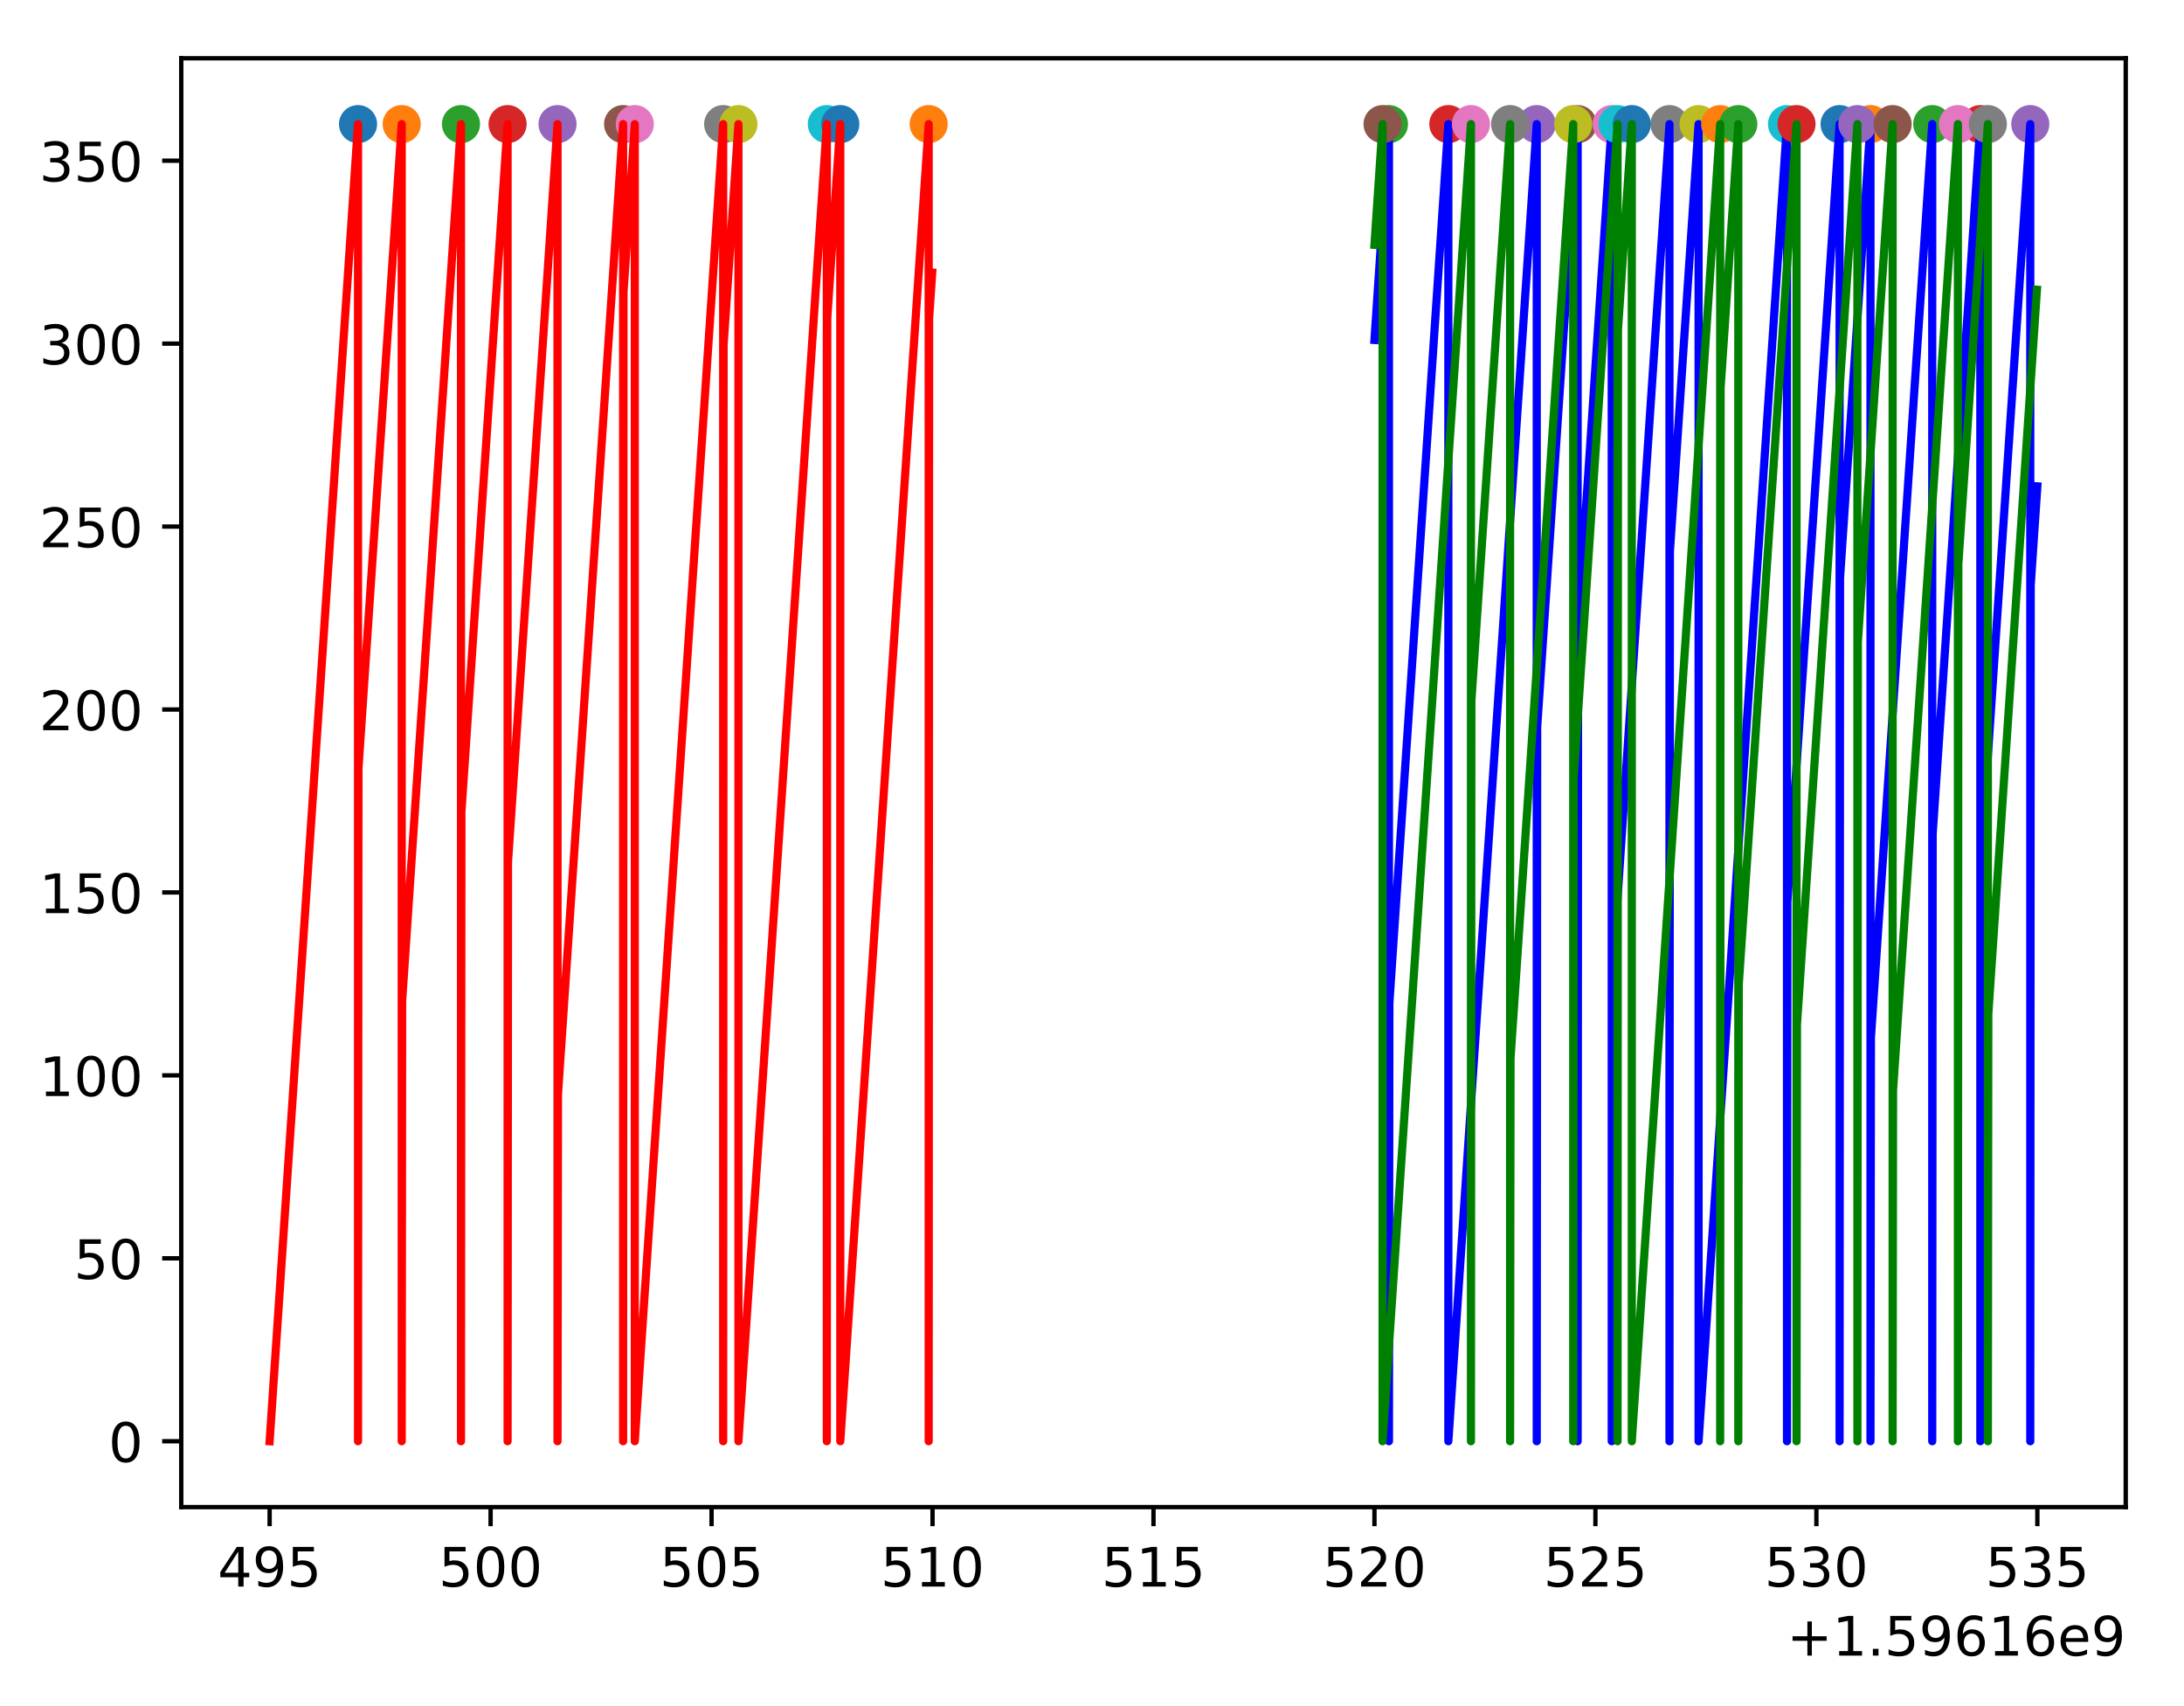 <?xml version="1.0" encoding="utf-8" standalone="no"?>
<!DOCTYPE svg PUBLIC "-//W3C//DTD SVG 1.1//EN"
  "http://www.w3.org/Graphics/SVG/1.1/DTD/svg11.dtd">
<!-- Created with matplotlib (https://matplotlib.org/) -->
<svg height="313.368pt" version="1.1" viewBox="0 0 401.108 313.368" width="401.108pt" xmlns="http://www.w3.org/2000/svg" xmlns:xlink="http://www.w3.org/1999/xlink">
 <defs>
  <style type="text/css">
*{stroke-linecap:butt;stroke-linejoin:round;}
  </style>
 </defs>
 <g id="figure_1">
  <g id="patch_1">
   <path d="M 0 313.368 
L 401.108 313.368 
L 401.108 0 
L 0 0 
z
" style="fill:#ffffff;"/>
  </g>
  <g id="axes_1">
   <g id="patch_2">
    <path d="M 33.288 276.812 
L 390.408 276.812 
L 390.408 10.7 
L 33.288 10.7 
z
" style="fill:#ffffff;"/>
   </g>
   <g id="matplotlib.axis_1">
    <g id="xtick_1">
     <g id="line2d_1">
      <defs>
       <path d="M 0 0 
L 0 3.5 
" id="mc4eaa755bc" style="stroke:#000000;stroke-width:0.8;"/>
      </defs>
      <g>
       <use style="stroke:#000000;stroke-width:0.8;" x="49.52" xlink:href="#mc4eaa755bc" y="276.812"/>
      </g>
     </g>
     <g id="text_1">
      <!-- 495 -->
      <defs>
       <path d="M 37.797 64.312 
L 12.891 25.391 
L 37.797 25.391 
z
M 35.203 72.906 
L 47.609 72.906 
L 47.609 25.391 
L 58.016 25.391 
L 58.016 17.188 
L 47.609 17.188 
L 47.609 0 
L 37.797 0 
L 37.797 17.188 
L 4.891 17.188 
L 4.891 26.703 
z
" id="DejaVuSans-52"/>
       <path d="M 10.984 1.516 
L 10.984 10.5 
Q 14.703 8.734 18.5 7.812 
Q 22.312 6.891 25.984 6.891 
Q 35.75 6.891 40.891 13.453 
Q 46.047 20.016 46.781 33.406 
Q 43.953 29.203 39.594 26.953 
Q 35.25 24.703 29.984 24.703 
Q 19.047 24.703 12.672 31.312 
Q 6.297 37.938 6.297 49.422 
Q 6.297 60.641 12.938 67.422 
Q 19.578 74.219 30.609 74.219 
Q 43.266 74.219 49.922 64.516 
Q 56.594 54.828 56.594 36.375 
Q 56.594 19.141 48.406 8.859 
Q 40.234 -1.422 26.422 -1.422 
Q 22.703 -1.422 18.891 -0.688 
Q 15.094 0.047 10.984 1.516 
z
M 30.609 32.422 
Q 37.25 32.422 41.125 36.953 
Q 45.016 41.5 45.016 49.422 
Q 45.016 57.281 41.125 61.844 
Q 37.25 66.406 30.609 66.406 
Q 23.969 66.406 20.094 61.844 
Q 16.219 57.281 16.219 49.422 
Q 16.219 41.5 20.094 36.953 
Q 23.969 32.422 30.609 32.422 
z
" id="DejaVuSans-57"/>
       <path d="M 10.797 72.906 
L 49.516 72.906 
L 49.516 64.594 
L 19.828 64.594 
L 19.828 46.734 
Q 21.969 47.469 24.109 47.828 
Q 26.266 48.188 28.422 48.188 
Q 40.625 48.188 47.75 41.5 
Q 54.891 34.812 54.891 23.391 
Q 54.891 11.625 47.562 5.094 
Q 40.234 -1.422 26.906 -1.422 
Q 22.312 -1.422 17.547 -0.641 
Q 12.797 0.141 7.719 1.703 
L 7.719 11.625 
Q 12.109 9.234 16.797 8.062 
Q 21.484 6.891 26.703 6.891 
Q 35.156 6.891 40.078 11.328 
Q 45.016 15.766 45.016 23.391 
Q 45.016 31 40.078 35.438 
Q 35.156 39.891 26.703 39.891 
Q 22.75 39.891 18.812 39.016 
Q 14.891 38.141 10.797 36.281 
z
" id="DejaVuSans-53"/>
      </defs>
      <g transform="translate(39.976 291.41)scale(0.1 -0.1)">
       <use xlink:href="#DejaVuSans-52"/>
       <use x="63.623" xlink:href="#DejaVuSans-57"/>
       <use x="127.246" xlink:href="#DejaVuSans-53"/>
      </g>
     </g>
    </g>
    <g id="xtick_2">
     <g id="line2d_2">
      <g>
       <use style="stroke:#000000;stroke-width:0.8;" x="90.102" xlink:href="#mc4eaa755bc" y="276.812"/>
      </g>
     </g>
     <g id="text_2">
      <!-- 500 -->
      <defs>
       <path d="M 31.781 66.406 
Q 24.172 66.406 20.328 58.906 
Q 16.5 51.422 16.5 36.375 
Q 16.5 21.391 20.328 13.891 
Q 24.172 6.391 31.781 6.391 
Q 39.453 6.391 43.281 13.891 
Q 47.125 21.391 47.125 36.375 
Q 47.125 51.422 43.281 58.906 
Q 39.453 66.406 31.781 66.406 
z
M 31.781 74.219 
Q 44.047 74.219 50.516 64.516 
Q 56.984 54.828 56.984 36.375 
Q 56.984 17.969 50.516 8.266 
Q 44.047 -1.422 31.781 -1.422 
Q 19.531 -1.422 13.062 8.266 
Q 6.594 17.969 6.594 36.375 
Q 6.594 54.828 13.062 64.516 
Q 19.531 74.219 31.781 74.219 
z
" id="DejaVuSans-48"/>
      </defs>
      <g transform="translate(80.558 291.41)scale(0.1 -0.1)">
       <use xlink:href="#DejaVuSans-53"/>
       <use x="63.623" xlink:href="#DejaVuSans-48"/>
       <use x="127.246" xlink:href="#DejaVuSans-48"/>
      </g>
     </g>
    </g>
    <g id="xtick_3">
     <g id="line2d_3">
      <g>
       <use style="stroke:#000000;stroke-width:0.8;" x="130.684" xlink:href="#mc4eaa755bc" y="276.812"/>
      </g>
     </g>
     <g id="text_3">
      <!-- 505 -->
      <g transform="translate(121.14 291.41)scale(0.1 -0.1)">
       <use xlink:href="#DejaVuSans-53"/>
       <use x="63.623" xlink:href="#DejaVuSans-48"/>
       <use x="127.246" xlink:href="#DejaVuSans-53"/>
      </g>
     </g>
    </g>
    <g id="xtick_4">
     <g id="line2d_4">
      <g>
       <use style="stroke:#000000;stroke-width:0.8;" x="171.266" xlink:href="#mc4eaa755bc" y="276.812"/>
      </g>
     </g>
     <g id="text_4">
      <!-- 510 -->
      <defs>
       <path d="M 12.406 8.297 
L 28.516 8.297 
L 28.516 63.922 
L 10.984 60.406 
L 10.984 69.391 
L 28.422 72.906 
L 38.281 72.906 
L 38.281 8.297 
L 54.391 8.297 
L 54.391 0 
L 12.406 0 
z
" id="DejaVuSans-49"/>
      </defs>
      <g transform="translate(161.722 291.41)scale(0.1 -0.1)">
       <use xlink:href="#DejaVuSans-53"/>
       <use x="63.623" xlink:href="#DejaVuSans-49"/>
       <use x="127.246" xlink:href="#DejaVuSans-48"/>
      </g>
     </g>
    </g>
    <g id="xtick_5">
     <g id="line2d_5">
      <g>
       <use style="stroke:#000000;stroke-width:0.8;" x="211.848" xlink:href="#mc4eaa755bc" y="276.812"/>
      </g>
     </g>
     <g id="text_5">
      <!-- 515 -->
      <g transform="translate(202.304 291.41)scale(0.1 -0.1)">
       <use xlink:href="#DejaVuSans-53"/>
       <use x="63.623" xlink:href="#DejaVuSans-49"/>
       <use x="127.246" xlink:href="#DejaVuSans-53"/>
      </g>
     </g>
    </g>
    <g id="xtick_6">
     <g id="line2d_6">
      <g>
       <use style="stroke:#000000;stroke-width:0.8;" x="252.43" xlink:href="#mc4eaa755bc" y="276.812"/>
      </g>
     </g>
     <g id="text_6">
      <!-- 520 -->
      <defs>
       <path d="M 19.188 8.297 
L 53.609 8.297 
L 53.609 0 
L 7.328 0 
L 7.328 8.297 
Q 12.938 14.109 22.625 23.891 
Q 32.328 33.688 34.812 36.531 
Q 39.547 41.844 41.422 45.531 
Q 43.312 49.219 43.312 52.781 
Q 43.312 58.594 39.234 62.25 
Q 35.156 65.922 28.609 65.922 
Q 23.969 65.922 18.812 64.312 
Q 13.672 62.703 7.812 59.422 
L 7.812 69.391 
Q 13.766 71.781 18.938 73 
Q 24.125 74.219 28.422 74.219 
Q 39.75 74.219 46.484 68.547 
Q 53.219 62.891 53.219 53.422 
Q 53.219 48.922 51.531 44.891 
Q 49.859 40.875 45.406 35.406 
Q 44.188 33.984 37.641 27.219 
Q 31.109 20.453 19.188 8.297 
z
" id="DejaVuSans-50"/>
      </defs>
      <g transform="translate(242.886 291.41)scale(0.1 -0.1)">
       <use xlink:href="#DejaVuSans-53"/>
       <use x="63.623" xlink:href="#DejaVuSans-50"/>
       <use x="127.246" xlink:href="#DejaVuSans-48"/>
      </g>
     </g>
    </g>
    <g id="xtick_7">
     <g id="line2d_7">
      <g>
       <use style="stroke:#000000;stroke-width:0.8;" x="293.012" xlink:href="#mc4eaa755bc" y="276.812"/>
      </g>
     </g>
     <g id="text_7">
      <!-- 525 -->
      <g transform="translate(283.468 291.41)scale(0.1 -0.1)">
       <use xlink:href="#DejaVuSans-53"/>
       <use x="63.623" xlink:href="#DejaVuSans-50"/>
       <use x="127.246" xlink:href="#DejaVuSans-53"/>
      </g>
     </g>
    </g>
    <g id="xtick_8">
     <g id="line2d_8">
      <g>
       <use style="stroke:#000000;stroke-width:0.8;" x="333.594" xlink:href="#mc4eaa755bc" y="276.812"/>
      </g>
     </g>
     <g id="text_8">
      <!-- 530 -->
      <defs>
       <path d="M 40.578 39.312 
Q 47.656 37.797 51.625 33 
Q 55.609 28.219 55.609 21.188 
Q 55.609 10.406 48.188 4.484 
Q 40.766 -1.422 27.094 -1.422 
Q 22.516 -1.422 17.656 -0.516 
Q 12.797 0.391 7.625 2.203 
L 7.625 11.719 
Q 11.719 9.328 16.594 8.109 
Q 21.484 6.891 26.812 6.891 
Q 36.078 6.891 40.938 10.547 
Q 45.797 14.203 45.797 21.188 
Q 45.797 27.641 41.281 31.266 
Q 36.766 34.906 28.719 34.906 
L 20.219 34.906 
L 20.219 43.016 
L 29.109 43.016 
Q 36.375 43.016 40.234 45.922 
Q 44.094 48.828 44.094 54.297 
Q 44.094 59.906 40.109 62.906 
Q 36.141 65.922 28.719 65.922 
Q 24.656 65.922 20.016 65.031 
Q 15.375 64.156 9.812 62.312 
L 9.812 71.094 
Q 15.438 72.656 20.344 73.438 
Q 25.25 74.219 29.594 74.219 
Q 40.828 74.219 47.359 69.109 
Q 53.906 64.016 53.906 55.328 
Q 53.906 49.266 50.438 45.094 
Q 46.969 40.922 40.578 39.312 
z
" id="DejaVuSans-51"/>
      </defs>
      <g transform="translate(324.05 291.41)scale(0.1 -0.1)">
       <use xlink:href="#DejaVuSans-53"/>
       <use x="63.623" xlink:href="#DejaVuSans-51"/>
       <use x="127.246" xlink:href="#DejaVuSans-48"/>
      </g>
     </g>
    </g>
    <g id="xtick_9">
     <g id="line2d_9">
      <g>
       <use style="stroke:#000000;stroke-width:0.8;" x="374.176" xlink:href="#mc4eaa755bc" y="276.812"/>
      </g>
     </g>
     <g id="text_9">
      <!-- 535 -->
      <g transform="translate(364.632 291.41)scale(0.1 -0.1)">
       <use xlink:href="#DejaVuSans-53"/>
       <use x="63.623" xlink:href="#DejaVuSans-51"/>
       <use x="127.246" xlink:href="#DejaVuSans-53"/>
      </g>
     </g>
    </g>
    <g id="text_10">
     <!-- +1.59616e9 -->
     <defs>
      <path d="M 46 62.703 
L 46 35.5 
L 73.188 35.5 
L 73.188 27.203 
L 46 27.203 
L 46 0 
L 37.797 0 
L 37.797 27.203 
L 10.594 27.203 
L 10.594 35.5 
L 37.797 35.5 
L 37.797 62.703 
z
" id="DejaVuSans-43"/>
      <path d="M 10.688 12.406 
L 21 12.406 
L 21 0 
L 10.688 0 
z
" id="DejaVuSans-46"/>
      <path d="M 33.016 40.375 
Q 26.375 40.375 22.484 35.828 
Q 18.609 31.297 18.609 23.391 
Q 18.609 15.531 22.484 10.953 
Q 26.375 6.391 33.016 6.391 
Q 39.656 6.391 43.531 10.953 
Q 47.406 15.531 47.406 23.391 
Q 47.406 31.297 43.531 35.828 
Q 39.656 40.375 33.016 40.375 
z
M 52.594 71.297 
L 52.594 62.312 
Q 48.875 64.062 45.094 64.984 
Q 41.312 65.922 37.594 65.922 
Q 27.828 65.922 22.672 59.328 
Q 17.531 52.734 16.797 39.406 
Q 19.672 43.656 24.016 45.922 
Q 28.375 48.188 33.594 48.188 
Q 44.578 48.188 50.953 41.516 
Q 57.328 34.859 57.328 23.391 
Q 57.328 12.156 50.688 5.359 
Q 44.047 -1.422 33.016 -1.422 
Q 20.359 -1.422 13.672 8.266 
Q 6.984 17.969 6.984 36.375 
Q 6.984 53.656 15.188 63.938 
Q 23.391 74.219 37.203 74.219 
Q 40.922 74.219 44.703 73.484 
Q 48.484 72.75 52.594 71.297 
z
" id="DejaVuSans-54"/>
      <path d="M 56.203 29.594 
L 56.203 25.203 
L 14.891 25.203 
Q 15.484 15.922 20.484 11.062 
Q 25.484 6.203 34.422 6.203 
Q 39.594 6.203 44.453 7.469 
Q 49.312 8.734 54.109 11.281 
L 54.109 2.781 
Q 49.266 0.734 44.188 -0.344 
Q 39.109 -1.422 33.891 -1.422 
Q 20.797 -1.422 13.156 6.188 
Q 5.516 13.812 5.516 26.812 
Q 5.516 40.234 12.766 48.109 
Q 20.016 56 32.328 56 
Q 43.359 56 49.781 48.891 
Q 56.203 41.797 56.203 29.594 
z
M 47.219 32.234 
Q 47.125 39.594 43.094 43.984 
Q 39.062 48.391 32.422 48.391 
Q 24.906 48.391 20.391 44.141 
Q 15.875 39.891 15.188 32.172 
z
" id="DejaVuSans-101"/>
     </defs>
     <g transform="translate(328.159 304.089)scale(0.1 -0.1)">
      <use xlink:href="#DejaVuSans-43"/>
      <use x="83.789" xlink:href="#DejaVuSans-49"/>
      <use x="147.412" xlink:href="#DejaVuSans-46"/>
      <use x="179.199" xlink:href="#DejaVuSans-53"/>
      <use x="242.822" xlink:href="#DejaVuSans-57"/>
      <use x="306.445" xlink:href="#DejaVuSans-54"/>
      <use x="370.068" xlink:href="#DejaVuSans-49"/>
      <use x="433.691" xlink:href="#DejaVuSans-54"/>
      <use x="497.314" xlink:href="#DejaVuSans-101"/>
      <use x="558.838" xlink:href="#DejaVuSans-57"/>
     </g>
    </g>
   </g>
   <g id="matplotlib.axis_2">
    <g id="ytick_1">
     <g id="line2d_10">
      <defs>
       <path d="M 0 0 
L -3.5 0 
" id="m0849682119" style="stroke:#000000;stroke-width:0.8;"/>
      </defs>
      <g>
       <use style="stroke:#000000;stroke-width:0.8;" x="33.288" xlink:href="#m0849682119" y="264.716"/>
      </g>
     </g>
     <g id="text_11">
      <!-- 0 -->
      <g transform="translate(19.925 268.515)scale(0.1 -0.1)">
       <use xlink:href="#DejaVuSans-48"/>
      </g>
     </g>
    </g>
    <g id="ytick_2">
     <g id="line2d_11">
      <g>
       <use style="stroke:#000000;stroke-width:0.8;" x="33.288" xlink:href="#m0849682119" y="231.116"/>
      </g>
     </g>
     <g id="text_12">
      <!-- 50 -->
      <g transform="translate(13.562 234.915)scale(0.1 -0.1)">
       <use xlink:href="#DejaVuSans-53"/>
       <use x="63.623" xlink:href="#DejaVuSans-48"/>
      </g>
     </g>
    </g>
    <g id="ytick_3">
     <g id="line2d_12">
      <g>
       <use style="stroke:#000000;stroke-width:0.8;" x="33.288" xlink:href="#m0849682119" y="197.516"/>
      </g>
     </g>
     <g id="text_13">
      <!-- 100 -->
      <g transform="translate(7.2 201.315)scale(0.1 -0.1)">
       <use xlink:href="#DejaVuSans-49"/>
       <use x="63.623" xlink:href="#DejaVuSans-48"/>
       <use x="127.246" xlink:href="#DejaVuSans-48"/>
      </g>
     </g>
    </g>
    <g id="ytick_4">
     <g id="line2d_13">
      <g>
       <use style="stroke:#000000;stroke-width:0.8;" x="33.288" xlink:href="#m0849682119" y="163.916"/>
      </g>
     </g>
     <g id="text_14">
      <!-- 150 -->
      <g transform="translate(7.2 167.715)scale(0.1 -0.1)">
       <use xlink:href="#DejaVuSans-49"/>
       <use x="63.623" xlink:href="#DejaVuSans-53"/>
       <use x="127.246" xlink:href="#DejaVuSans-48"/>
      </g>
     </g>
    </g>
    <g id="ytick_5">
     <g id="line2d_14">
      <g>
       <use style="stroke:#000000;stroke-width:0.8;" x="33.288" xlink:href="#m0849682119" y="130.316"/>
      </g>
     </g>
     <g id="text_15">
      <!-- 200 -->
      <g transform="translate(7.2 134.115)scale(0.1 -0.1)">
       <use xlink:href="#DejaVuSans-50"/>
       <use x="63.623" xlink:href="#DejaVuSans-48"/>
       <use x="127.246" xlink:href="#DejaVuSans-48"/>
      </g>
     </g>
    </g>
    <g id="ytick_6">
     <g id="line2d_15">
      <g>
       <use style="stroke:#000000;stroke-width:0.8;" x="33.288" xlink:href="#m0849682119" y="96.716"/>
      </g>
     </g>
     <g id="text_16">
      <!-- 250 -->
      <g transform="translate(7.2 100.515)scale(0.1 -0.1)">
       <use xlink:href="#DejaVuSans-50"/>
       <use x="63.623" xlink:href="#DejaVuSans-53"/>
       <use x="127.246" xlink:href="#DejaVuSans-48"/>
      </g>
     </g>
    </g>
    <g id="ytick_7">
     <g id="line2d_16">
      <g>
       <use style="stroke:#000000;stroke-width:0.8;" x="33.288" xlink:href="#m0849682119" y="63.116"/>
      </g>
     </g>
     <g id="text_17">
      <!-- 300 -->
      <g transform="translate(7.2 66.915)scale(0.1 -0.1)">
       <use xlink:href="#DejaVuSans-51"/>
       <use x="63.623" xlink:href="#DejaVuSans-48"/>
       <use x="127.246" xlink:href="#DejaVuSans-48"/>
      </g>
     </g>
    </g>
    <g id="ytick_8">
     <g id="line2d_17">
      <g>
       <use style="stroke:#000000;stroke-width:0.8;" x="33.288" xlink:href="#m0849682119" y="29.516"/>
      </g>
     </g>
     <g id="text_18">
      <!-- 350 -->
      <g transform="translate(7.2 33.315)scale(0.1 -0.1)">
       <use xlink:href="#DejaVuSans-51"/>
       <use x="63.623" xlink:href="#DejaVuSans-53"/>
       <use x="127.246" xlink:href="#DejaVuSans-48"/>
      </g>
     </g>
    </g>
   </g>
   <g id="line2d_18">
    <path clip-path="url(#pd180735b47)" d="M 65.753 22.796 
" style="fill:none;stroke:#1f77b4;stroke-linecap:square;stroke-width:1.5;"/>
    <defs>
     <path d="M 0 3 
C 0.796 3 1.559 2.684 2.121 2.121 
C 2.684 1.559 3 0.796 3 0 
C 3 -0.796 2.684 -1.559 2.121 -2.121 
C 1.559 -2.684 0.796 -3 0 -3 
C -0.796 -3 -1.559 -2.684 -2.121 -2.121 
C -2.684 -1.559 -3 -0.796 -3 0 
C -3 0.796 -2.684 1.559 -2.121 2.121 
C -1.559 2.684 -0.796 3 0 3 
z
" id="meaf3ee20ac" style="stroke:#1f77b4;"/>
    </defs>
    <g clip-path="url(#pd180735b47)">
     <use style="fill:#1f77b4;stroke:#1f77b4;" x="65.753" xlink:href="#meaf3ee20ac" y="22.796"/>
    </g>
   </g>
   <g id="line2d_19">
    <path clip-path="url(#pd180735b47)" d="M 73.778 22.796 
" style="fill:none;stroke:#ff7f0e;stroke-linecap:square;stroke-width:1.5;"/>
    <defs>
     <path d="M 0 3 
C 0.796 3 1.559 2.684 2.121 2.121 
C 2.684 1.559 3 0.796 3 0 
C 3 -0.796 2.684 -1.559 2.121 -2.121 
C 1.559 -2.684 0.796 -3 0 -3 
C -0.796 -3 -1.559 -2.684 -2.121 -2.121 
C -2.684 -1.559 -3 -0.796 -3 0 
C -3 0.796 -2.684 1.559 -2.121 2.121 
C -1.559 2.684 -0.796 3 0 3 
z
" id="m2a9a20c51c" style="stroke:#ff7f0e;"/>
    </defs>
    <g clip-path="url(#pd180735b47)">
     <use style="fill:#ff7f0e;stroke:#ff7f0e;" x="73.778" xlink:href="#m2a9a20c51c" y="22.796"/>
    </g>
   </g>
   <g id="line2d_20">
    <path clip-path="url(#pd180735b47)" d="M 84.664 22.796 
" style="fill:none;stroke:#2ca02c;stroke-linecap:square;stroke-width:1.5;"/>
    <defs>
     <path d="M 0 3 
C 0.796 3 1.559 2.684 2.121 2.121 
C 2.684 1.559 3 0.796 3 0 
C 3 -0.796 2.684 -1.559 2.121 -2.121 
C 1.559 -2.684 0.796 -3 0 -3 
C -0.796 -3 -1.559 -2.684 -2.121 -2.121 
C -2.684 -1.559 -3 -0.796 -3 0 
C -3 0.796 -2.684 1.559 -2.121 2.121 
C -1.559 2.684 -0.796 3 0 3 
z
" id="m90293e6ef7" style="stroke:#2ca02c;"/>
    </defs>
    <g clip-path="url(#pd180735b47)">
     <use style="fill:#2ca02c;stroke:#2ca02c;" x="84.664" xlink:href="#m90293e6ef7" y="22.796"/>
    </g>
   </g>
   <g id="line2d_21">
    <path clip-path="url(#pd180735b47)" d="M 93.222 22.796 
" style="fill:none;stroke:#d62728;stroke-linecap:square;stroke-width:1.5;"/>
    <defs>
     <path d="M 0 3 
C 0.796 3 1.559 2.684 2.121 2.121 
C 2.684 1.559 3 0.796 3 0 
C 3 -0.796 2.684 -1.559 2.121 -2.121 
C 1.559 -2.684 0.796 -3 0 -3 
C -0.796 -3 -1.559 -2.684 -2.121 -2.121 
C -2.684 -1.559 -3 -0.796 -3 0 
C -3 0.796 -2.684 1.559 -2.121 2.121 
C -1.559 2.684 -0.796 3 0 3 
z
" id="m0f22358752" style="stroke:#d62728;"/>
    </defs>
    <g clip-path="url(#pd180735b47)">
     <use style="fill:#d62728;stroke:#d62728;" x="93.222" xlink:href="#m0f22358752" y="22.796"/>
    </g>
   </g>
   <g id="line2d_22">
    <path clip-path="url(#pd180735b47)" d="M 102.396 22.796 
" style="fill:none;stroke:#9467bd;stroke-linecap:square;stroke-width:1.5;"/>
    <defs>
     <path d="M 0 3 
C 0.796 3 1.559 2.684 2.121 2.121 
C 2.684 1.559 3 0.796 3 0 
C 3 -0.796 2.684 -1.559 2.121 -2.121 
C 1.559 -2.684 0.796 -3 0 -3 
C -0.796 -3 -1.559 -2.684 -2.121 -2.121 
C -2.684 -1.559 -3 -0.796 -3 0 
C -3 0.796 -2.684 1.559 -2.121 2.121 
C -1.559 2.684 -0.796 3 0 3 
z
" id="m78617f4453" style="stroke:#9467bd;"/>
    </defs>
    <g clip-path="url(#pd180735b47)">
     <use style="fill:#9467bd;stroke:#9467bd;" x="102.396" xlink:href="#m78617f4453" y="22.796"/>
    </g>
   </g>
   <g id="line2d_23">
    <path clip-path="url(#pd180735b47)" d="M 114.437 22.796 
" style="fill:none;stroke:#8c564b;stroke-linecap:square;stroke-width:1.5;"/>
    <defs>
     <path d="M 0 3 
C 0.796 3 1.559 2.684 2.121 2.121 
C 2.684 1.559 3 0.796 3 0 
C 3 -0.796 2.684 -1.559 2.121 -2.121 
C 1.559 -2.684 0.796 -3 0 -3 
C -0.796 -3 -1.559 -2.684 -2.121 -2.121 
C -2.684 -1.559 -3 -0.796 -3 0 
C -3 0.796 -2.684 1.559 -2.121 2.121 
C -1.559 2.684 -0.796 3 0 3 
z
" id="me9750ccb95" style="stroke:#8c564b;"/>
    </defs>
    <g clip-path="url(#pd180735b47)">
     <use style="fill:#8c564b;stroke:#8c564b;" x="114.437" xlink:href="#me9750ccb95" y="22.796"/>
    </g>
   </g>
   <g id="line2d_24">
    <path clip-path="url(#pd180735b47)" d="M 116.584 22.796 
" style="fill:none;stroke:#e377c2;stroke-linecap:square;stroke-width:1.5;"/>
    <defs>
     <path d="M 0 3 
C 0.796 3 1.559 2.684 2.121 2.121 
C 2.684 1.559 3 0.796 3 0 
C 3 -0.796 2.684 -1.559 2.121 -2.121 
C 1.559 -2.684 0.796 -3 0 -3 
C -0.796 -3 -1.559 -2.684 -2.121 -2.121 
C -2.684 -1.559 -3 -0.796 -3 0 
C -3 0.796 -2.684 1.559 -2.121 2.121 
C -1.559 2.684 -0.796 3 0 3 
z
" id="m691d06f3cc" style="stroke:#e377c2;"/>
    </defs>
    <g clip-path="url(#pd180735b47)">
     <use style="fill:#e377c2;stroke:#e377c2;" x="116.584" xlink:href="#m691d06f3cc" y="22.796"/>
    </g>
   </g>
   <g id="line2d_25">
    <path clip-path="url(#pd180735b47)" d="M 132.816 22.796 
" style="fill:none;stroke:#7f7f7f;stroke-linecap:square;stroke-width:1.5;"/>
    <defs>
     <path d="M 0 3 
C 0.796 3 1.559 2.684 2.121 2.121 
C 2.684 1.559 3 0.796 3 0 
C 3 -0.796 2.684 -1.559 2.121 -2.121 
C 1.559 -2.684 0.796 -3 0 -3 
C -0.796 -3 -1.559 -2.684 -2.121 -2.121 
C -2.684 -1.559 -3 -0.796 -3 0 
C -3 0.796 -2.684 1.559 -2.121 2.121 
C -1.559 2.684 -0.796 3 0 3 
z
" id="m1808610a13" style="stroke:#7f7f7f;"/>
    </defs>
    <g clip-path="url(#pd180735b47)">
     <use style="fill:#7f7f7f;stroke:#7f7f7f;" x="132.816" xlink:href="#m1808610a13" y="22.796"/>
    </g>
   </g>
   <g id="line2d_26">
    <path clip-path="url(#pd180735b47)" d="M 135.62 22.796 
" style="fill:none;stroke:#bcbd22;stroke-linecap:square;stroke-width:1.5;"/>
    <defs>
     <path d="M 0 3 
C 0.796 3 1.559 2.684 2.121 2.121 
C 2.684 1.559 3 0.796 3 0 
C 3 -0.796 2.684 -1.559 2.121 -2.121 
C 1.559 -2.684 0.796 -3 0 -3 
C -0.796 -3 -1.559 -2.684 -2.121 -2.121 
C -2.684 -1.559 -3 -0.796 -3 0 
C -3 0.796 -2.684 1.559 -2.121 2.121 
C -1.559 2.684 -0.796 3 0 3 
z
" id="m22bce8145f" style="stroke:#bcbd22;"/>
    </defs>
    <g clip-path="url(#pd180735b47)">
     <use style="fill:#bcbd22;stroke:#bcbd22;" x="135.62" xlink:href="#m22bce8145f" y="22.796"/>
    </g>
   </g>
   <g id="line2d_27">
    <path clip-path="url(#pd180735b47)" d="M 151.853 22.796 
" style="fill:none;stroke:#17becf;stroke-linecap:square;stroke-width:1.5;"/>
    <defs>
     <path d="M 0 3 
C 0.796 3 1.559 2.684 2.121 2.121 
C 2.684 1.559 3 0.796 3 0 
C 3 -0.796 2.684 -1.559 2.121 -2.121 
C 1.559 -2.684 0.796 -3 0 -3 
C -0.796 -3 -1.559 -2.684 -2.121 -2.121 
C -2.684 -1.559 -3 -0.796 -3 0 
C -3 0.796 -2.684 1.559 -2.121 2.121 
C -1.559 2.684 -0.796 3 0 3 
z
" id="m6dd45330e1" style="stroke:#17becf;"/>
    </defs>
    <g clip-path="url(#pd180735b47)">
     <use style="fill:#17becf;stroke:#17becf;" x="151.853" xlink:href="#m6dd45330e1" y="22.796"/>
    </g>
   </g>
   <g id="line2d_28">
    <path clip-path="url(#pd180735b47)" d="M 154.326 22.796 
" style="fill:none;stroke:#1f77b4;stroke-linecap:square;stroke-width:1.5;"/>
    <g clip-path="url(#pd180735b47)">
     <use style="fill:#1f77b4;stroke:#1f77b4;" x="154.326" xlink:href="#meaf3ee20ac" y="22.796"/>
    </g>
   </g>
   <g id="line2d_29">
    <path clip-path="url(#pd180735b47)" d="M 170.559 22.796 
" style="fill:none;stroke:#ff7f0e;stroke-linecap:square;stroke-width:1.5;"/>
    <g clip-path="url(#pd180735b47)">
     <use style="fill:#ff7f0e;stroke:#ff7f0e;" x="170.559" xlink:href="#m2a9a20c51c" y="22.796"/>
    </g>
   </g>
   <g id="line2d_30">
    <path clip-path="url(#pd180735b47)" d="M 49.52 264.716 
L 65.753 22.796 
L 65.753 264.716 
L 65.834 141.176 
L 73.778 22.796 
L 73.778 264.716 
L 73.859 183.817 
L 84.664 22.796 
L 84.664 264.716 
L 84.745 149.124 
L 93.222 22.796 
L 93.222 264.716 
L 93.303 158.312 
L 102.396 22.796 
L 102.396 264.716 
L 102.477 201.024 
L 114.437 22.796 
L 114.437 264.716 
L 114.518 53.582 
L 116.584 22.796 
L 116.584 264.716 
L 116.665 263.505 
L 132.816 22.796 
L 132.816 264.716 
L 132.898 63.368 
L 135.62 22.796 
L 135.62 264.716 
L 135.701 263.504 
L 151.853 22.796 
L 151.853 264.716 
L 151.934 58.442 
L 154.326 22.796 
L 154.326 264.716 
L 154.407 263.504 
L 170.559 22.796 
L 170.559 264.716 
L 170.64 58.529 
L 171.208 50.063 
L 171.208 50.063 
" style="fill:none;stroke:#ff0000;stroke-linecap:square;stroke-width:1.5;"/>
   </g>
   <g id="line2d_31">
    <path clip-path="url(#pd180735b47)" d="M 255.091 22.796 
" style="fill:none;stroke:#2ca02c;stroke-linecap:square;stroke-width:1.5;"/>
    <g clip-path="url(#pd180735b47)">
     <use style="fill:#2ca02c;stroke:#2ca02c;" x="255.091" xlink:href="#m90293e6ef7" y="22.796"/>
    </g>
   </g>
   <g id="line2d_32">
    <path clip-path="url(#pd180735b47)" d="M 266.001 22.796 
" style="fill:none;stroke:#d62728;stroke-linecap:square;stroke-width:1.5;"/>
    <g clip-path="url(#pd180735b47)">
     <use style="fill:#d62728;stroke:#d62728;" x="266.001" xlink:href="#m0f22358752" y="22.796"/>
    </g>
   </g>
   <g id="line2d_33">
    <path clip-path="url(#pd180735b47)" d="M 282.234 22.796 
" style="fill:none;stroke:#9467bd;stroke-linecap:square;stroke-width:1.5;"/>
    <g clip-path="url(#pd180735b47)">
     <use style="fill:#9467bd;stroke:#9467bd;" x="282.234" xlink:href="#m78617f4453" y="22.796"/>
    </g>
   </g>
   <g id="line2d_34">
    <path clip-path="url(#pd180735b47)" d="M 289.746 22.796 
" style="fill:none;stroke:#8c564b;stroke-linecap:square;stroke-width:1.5;"/>
    <g clip-path="url(#pd180735b47)">
     <use style="fill:#8c564b;stroke:#8c564b;" x="289.746" xlink:href="#me9750ccb95" y="22.796"/>
    </g>
   </g>
   <g id="line2d_35">
    <path clip-path="url(#pd180735b47)" d="M 296.006 22.796 
" style="fill:none;stroke:#e377c2;stroke-linecap:square;stroke-width:1.5;"/>
    <g clip-path="url(#pd180735b47)">
     <use style="fill:#e377c2;stroke:#e377c2;" x="296.006" xlink:href="#m691d06f3cc" y="22.796"/>
    </g>
   </g>
   <g id="line2d_36">
    <path clip-path="url(#pd180735b47)" d="M 306.612 22.796 
" style="fill:none;stroke:#7f7f7f;stroke-linecap:square;stroke-width:1.5;"/>
    <g clip-path="url(#pd180735b47)">
     <use style="fill:#7f7f7f;stroke:#7f7f7f;" x="306.612" xlink:href="#m1808610a13" y="22.796"/>
    </g>
   </g>
   <g id="line2d_37">
    <path clip-path="url(#pd180735b47)" d="M 311.959 22.796 
" style="fill:none;stroke:#bcbd22;stroke-linecap:square;stroke-width:1.5;"/>
    <g clip-path="url(#pd180735b47)">
     <use style="fill:#bcbd22;stroke:#bcbd22;" x="311.959" xlink:href="#m22bce8145f" y="22.796"/>
    </g>
   </g>
   <g id="line2d_38">
    <path clip-path="url(#pd180735b47)" d="M 328.192 22.796 
" style="fill:none;stroke:#17becf;stroke-linecap:square;stroke-width:1.5;"/>
    <g clip-path="url(#pd180735b47)">
     <use style="fill:#17becf;stroke:#17becf;" x="328.192" xlink:href="#m6dd45330e1" y="22.796"/>
    </g>
   </g>
   <g id="line2d_39">
    <path clip-path="url(#pd180735b47)" d="M 337.856 22.796 
" style="fill:none;stroke:#1f77b4;stroke-linecap:square;stroke-width:1.5;"/>
    <g clip-path="url(#pd180735b47)">
     <use style="fill:#1f77b4;stroke:#1f77b4;" x="337.856" xlink:href="#meaf3ee20ac" y="22.796"/>
    </g>
   </g>
   <g id="line2d_40">
    <path clip-path="url(#pd180735b47)" d="M 343.529 22.796 
" style="fill:none;stroke:#ff7f0e;stroke-linecap:square;stroke-width:1.5;"/>
    <g clip-path="url(#pd180735b47)">
     <use style="fill:#ff7f0e;stroke:#ff7f0e;" x="343.529" xlink:href="#m2a9a20c51c" y="22.796"/>
    </g>
   </g>
   <g id="line2d_41">
    <path clip-path="url(#pd180735b47)" d="M 354.87 22.796 
" style="fill:none;stroke:#2ca02c;stroke-linecap:square;stroke-width:1.5;"/>
    <g clip-path="url(#pd180735b47)">
     <use style="fill:#2ca02c;stroke:#2ca02c;" x="354.87" xlink:href="#m90293e6ef7" y="22.796"/>
    </g>
   </g>
   <g id="line2d_42">
    <path clip-path="url(#pd180735b47)" d="M 363.702 22.796 
" style="fill:none;stroke:#d62728;stroke-linecap:square;stroke-width:1.5;"/>
    <g clip-path="url(#pd180735b47)">
     <use style="fill:#d62728;stroke:#d62728;" x="363.702" xlink:href="#m0f22358752" y="22.796"/>
    </g>
   </g>
   <g id="line2d_43">
    <path clip-path="url(#pd180735b47)" d="M 372.876 22.796 
" style="fill:none;stroke:#9467bd;stroke-linecap:square;stroke-width:1.5;"/>
    <g clip-path="url(#pd180735b47)">
     <use style="fill:#9467bd;stroke:#9467bd;" x="372.876" xlink:href="#m78617f4453" y="22.796"/>
    </g>
   </g>
   <g id="line2d_44">
    <path clip-path="url(#pd180735b47)" d="M 252.43 62.444 
L 255.091 22.796 
L 255.091 264.716 
L 255.172 184.177 
L 266.001 22.796 
L 266.001 264.716 
L 266.082 263.504 
L 282.234 22.796 
L 282.234 264.716 
L 282.315 133.54 
L 289.746 22.796 
L 289.746 264.716 
L 289.827 114.88 
L 296.006 22.796 
L 296.006 264.716 
L 296.087 179.64 
L 306.612 22.796 
L 306.612 264.716 
L 306.693 101.28 
L 311.959 22.796 
L 311.959 264.716 
L 312.041 263.506 
L 328.192 22.796 
L 328.192 264.716 
L 328.273 165.601 
L 337.856 22.796 
L 337.856 264.716 
L 337.937 106.14 
L 343.529 22.796 
L 343.529 264.716 
L 343.61 190.598 
L 354.87 22.796 
L 354.87 264.716 
L 354.951 153.203 
L 363.702 22.796 
L 363.702 264.716 
L 363.783 158.313 
L 372.876 22.796 
L 372.876 264.716 
L 372.957 107.471 
L 374.175 89.328 
L 374.175 89.328 
" style="fill:none;stroke:#0000ff;stroke-linecap:square;stroke-width:1.5;"/>
   </g>
   <g id="line2d_45">
    <path clip-path="url(#pd180735b47)" d="M 253.919 22.796 
" style="fill:none;stroke:#8c564b;stroke-linecap:square;stroke-width:1.5;"/>
    <g clip-path="url(#pd180735b47)">
     <use style="fill:#8c564b;stroke:#8c564b;" x="253.919" xlink:href="#me9750ccb95" y="22.796"/>
    </g>
   </g>
   <g id="line2d_46">
    <path clip-path="url(#pd180735b47)" d="M 270.151 22.796 
" style="fill:none;stroke:#e377c2;stroke-linecap:square;stroke-width:1.5;"/>
    <g clip-path="url(#pd180735b47)">
     <use style="fill:#e377c2;stroke:#e377c2;" x="270.151" xlink:href="#m691d06f3cc" y="22.796"/>
    </g>
   </g>
   <g id="line2d_47">
    <path clip-path="url(#pd180735b47)" d="M 277.342 22.796 
" style="fill:none;stroke:#7f7f7f;stroke-linecap:square;stroke-width:1.5;"/>
    <g clip-path="url(#pd180735b47)">
     <use style="fill:#7f7f7f;stroke:#7f7f7f;" x="277.342" xlink:href="#m1808610a13" y="22.796"/>
    </g>
   </g>
   <g id="line2d_48">
    <path clip-path="url(#pd180735b47)" d="M 288.936 22.796 
" style="fill:none;stroke:#bcbd22;stroke-linecap:square;stroke-width:1.5;"/>
    <g clip-path="url(#pd180735b47)">
     <use style="fill:#bcbd22;stroke:#bcbd22;" x="288.936" xlink:href="#m22bce8145f" y="22.796"/>
    </g>
   </g>
   <g id="line2d_49">
    <path clip-path="url(#pd180735b47)" d="M 297.073 22.796 
" style="fill:none;stroke:#17becf;stroke-linecap:square;stroke-width:1.5;"/>
    <g clip-path="url(#pd180735b47)">
     <use style="fill:#17becf;stroke:#17becf;" x="297.073" xlink:href="#m6dd45330e1" y="22.796"/>
    </g>
   </g>
   <g id="line2d_50">
    <path clip-path="url(#pd180735b47)" d="M 299.692 22.796 
" style="fill:none;stroke:#1f77b4;stroke-linecap:square;stroke-width:1.5;"/>
    <g clip-path="url(#pd180735b47)">
     <use style="fill:#1f77b4;stroke:#1f77b4;" x="299.692" xlink:href="#meaf3ee20ac" y="22.796"/>
    </g>
   </g>
   <g id="line2d_51">
    <path clip-path="url(#pd180735b47)" d="M 315.925 22.796 
" style="fill:none;stroke:#ff7f0e;stroke-linecap:square;stroke-width:1.5;"/>
    <g clip-path="url(#pd180735b47)">
     <use style="fill:#ff7f0e;stroke:#ff7f0e;" x="315.925" xlink:href="#m2a9a20c51c" y="22.796"/>
    </g>
   </g>
   <g id="line2d_52">
    <path clip-path="url(#pd180735b47)" d="M 319.255 22.796 
" style="fill:none;stroke:#2ca02c;stroke-linecap:square;stroke-width:1.5;"/>
    <g clip-path="url(#pd180735b47)">
     <use style="fill:#2ca02c;stroke:#2ca02c;" x="319.255" xlink:href="#m90293e6ef7" y="22.796"/>
    </g>
   </g>
   <g id="line2d_53">
    <path clip-path="url(#pd180735b47)" d="M 329.945 22.796 
" style="fill:none;stroke:#d62728;stroke-linecap:square;stroke-width:1.5;"/>
    <g clip-path="url(#pd180735b47)">
     <use style="fill:#d62728;stroke:#d62728;" x="329.945" xlink:href="#m0f22358752" y="22.796"/>
    </g>
   </g>
   <g id="line2d_54">
    <path clip-path="url(#pd180735b47)" d="M 341.126 22.796 
" style="fill:none;stroke:#9467bd;stroke-linecap:square;stroke-width:1.5;"/>
    <g clip-path="url(#pd180735b47)">
     <use style="fill:#9467bd;stroke:#9467bd;" x="341.126" xlink:href="#m78617f4453" y="22.796"/>
    </g>
   </g>
   <g id="line2d_55">
    <path clip-path="url(#pd180735b47)" d="M 347.594 22.796 
" style="fill:none;stroke:#8c564b;stroke-linecap:square;stroke-width:1.5;"/>
    <g clip-path="url(#pd180735b47)">
     <use style="fill:#8c564b;stroke:#8c564b;" x="347.594" xlink:href="#me9750ccb95" y="22.796"/>
    </g>
   </g>
   <g id="line2d_56">
    <path clip-path="url(#pd180735b47)" d="M 359.583 22.796 
" style="fill:none;stroke:#e377c2;stroke-linecap:square;stroke-width:1.5;"/>
    <g clip-path="url(#pd180735b47)">
     <use style="fill:#e377c2;stroke:#e377c2;" x="359.583" xlink:href="#m691d06f3cc" y="22.796"/>
    </g>
   </g>
   <g id="line2d_57">
    <path clip-path="url(#pd180735b47)" d="M 365.087 22.796 
" style="fill:none;stroke:#7f7f7f;stroke-linecap:square;stroke-width:1.5;"/>
    <g clip-path="url(#pd180735b47)">
     <use style="fill:#7f7f7f;stroke:#7f7f7f;" x="365.087" xlink:href="#m1808610a13" y="22.796"/>
    </g>
   </g>
   <g id="line2d_58">
    <path clip-path="url(#pd180735b47)" d="M 252.43 44.972 
L 253.919 22.796 
L 253.919 264.716 
L 254 263.505 
L 270.151 22.796 
L 270.151 264.716 
L 270.233 128.746 
L 277.342 22.796 
L 277.342 264.716 
L 277.423 194.369 
L 288.936 22.796 
L 288.936 264.716 
L 289.017 142.858 
L 297.073 22.796 
L 297.073 264.716 
L 297.154 60.608 
L 299.692 22.796 
L 299.692 264.716 
L 299.773 263.506 
L 315.925 22.796 
L 315.925 264.716 
L 316.006 71.22 
L 319.255 22.796 
L 319.255 264.716 
L 319.336 180.891 
L 329.945 22.796 
L 329.945 264.716 
L 330.026 188.22 
L 341.126 22.796 
L 341.126 264.716 
L 341.207 117.985 
L 347.594 22.796 
L 347.594 264.716 
L 347.676 200.244 
L 359.583 22.796 
L 359.583 264.716 
L 359.664 103.625 
L 365.087 22.796 
L 365.087 264.716 
L 365.169 186.269 
L 374.097 53.213 
L 374.097 53.213 
" style="fill:none;stroke:#008000;stroke-linecap:square;stroke-width:1.5;"/>
   </g>
   <g id="patch_3">
    <path d="M 33.288 276.812 
L 33.288 10.7 
" style="fill:none;stroke:#000000;stroke-linecap:square;stroke-linejoin:miter;stroke-width:0.8;"/>
   </g>
   <g id="patch_4">
    <path d="M 390.408 276.812 
L 390.408 10.7 
" style="fill:none;stroke:#000000;stroke-linecap:square;stroke-linejoin:miter;stroke-width:0.8;"/>
   </g>
   <g id="patch_5">
    <path d="M 33.288 276.812 
L 390.408 276.812 
" style="fill:none;stroke:#000000;stroke-linecap:square;stroke-linejoin:miter;stroke-width:0.8;"/>
   </g>
   <g id="patch_6">
    <path d="M 33.288 10.7 
L 390.408 10.7 
" style="fill:none;stroke:#000000;stroke-linecap:square;stroke-linejoin:miter;stroke-width:0.8;"/>
   </g>
  </g>
 </g>
 <defs>
  <clipPath id="pd180735b47">
   <rect height="266.112" width="357.12" x="33.288" y="10.7"/>
  </clipPath>
 </defs>
</svg>
